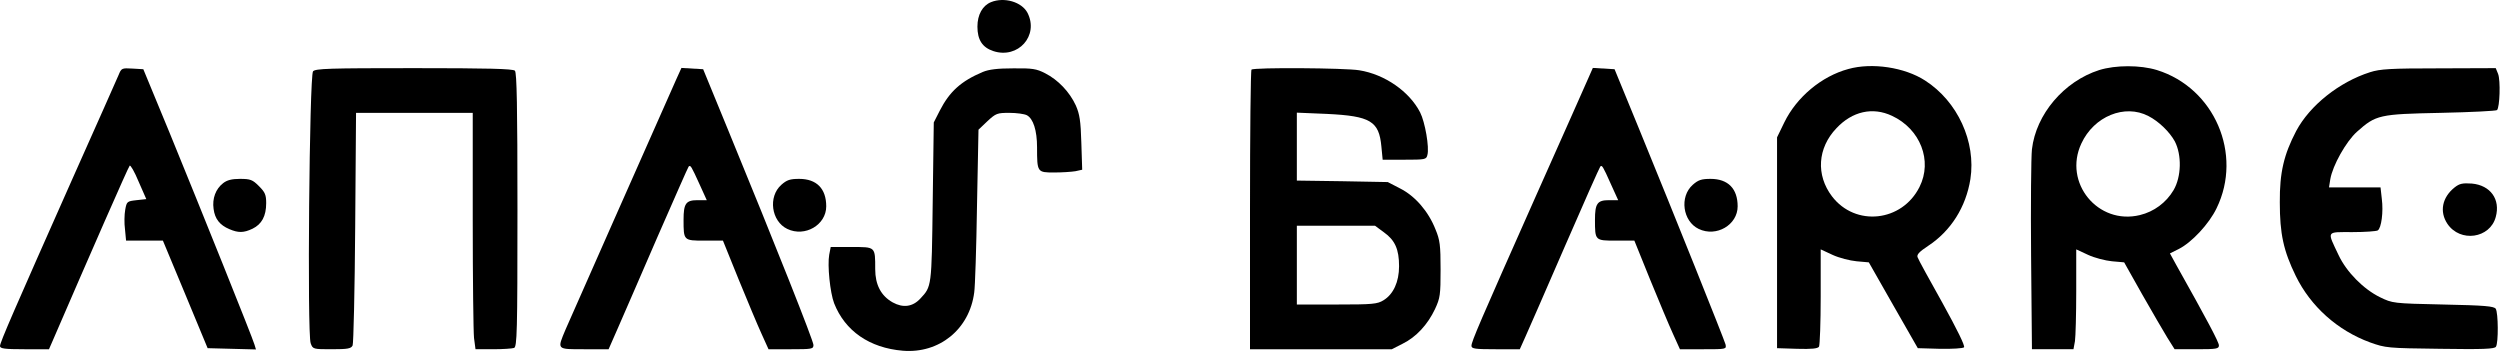 <?xml version="1.0" standalone="no"?>
<!DOCTYPE svg PUBLIC "-//W3C//DTD SVG 20010904//EN"
 "http://www.w3.org/TR/2001/REC-SVG-20010904/DTD/svg10.dtd">
<svg version="1.0" xmlns="http://www.w3.org/2000/svg"
 width="1174pt" height="165pt" viewBox="0 0 1174 165"
 preserveAspectRatio="xMidYMid meet">
<g transform="translate(0,165) scale(0.1,-0.1)"
fill="#000000" stroke="none">
<path d="M4654 1640 c-40 -16 -64 -59 -64 -115 0 -62 23 -98 75 -115 116 -38
215 73 160 180 -27 51 -109 75 -171 50z"/>
<path d="M8680 1326 c-126 -34 -243 -132 -301 -251 l-34 -70 0 -495 0 -495 94
-3 c69 -2 97 1 103 10 4 7 8 113 8 235 l0 222 56 -26 c30 -14 81 -27 113 -30
l57 -5 115 -202 115 -201 104 -3 c57 -1 108 2 113 7 6 6 -32 83 -101 208 -61
109 -114 205 -117 215 -5 12 8 26 49 53 108 71 178 183 199 314 27 175 -60
365 -213 463 -96 62 -249 85 -360 54z m205 -220 c133 -62 191 -211 129 -334
-82 -164 -301 -188 -411 -44 -76 100 -68 227 21 320 74 79 170 101 261 58z"/>
<path d="M9858 1321 c-166 -53 -297 -208 -316 -372 -4 -35 -6 -261 -4 -501 l4
-438 98 0 97 0 7 38 c3 20 6 126 6 234 l0 197 56 -26 c30 -14 81 -27 112 -30
l57 -5 85 -151 c47 -82 100 -174 118 -203 l34 -54 104 0 c93 0 104 2 104 18 0
15 -54 117 -201 379 l-29 53 42 21 c61 31 142 118 177 191 124 254 -10 565
-280 649 -78 24 -194 24 -271 0z m231 -216 c49 -25 100 -75 124 -119 33 -64
31 -166 -6 -229 -35 -59 -92 -101 -158 -117 -197 -48 -361 152 -275 336 59
128 204 187 315 129z"/>
<path d="M557 1298 c-8 -18 -105 -238 -217 -488 -274 -617 -340 -768 -340
-785 0 -12 21 -15 115 -15 l115 0 14 32 c178 412 359 825 365 830 4 4 23 -29
42 -75 l36 -82 -46 -5 c-44 -5 -46 -6 -53 -45 -4 -22 -5 -64 -1 -92 l5 -53 87
0 86 0 105 -252 105 -253 113 -3 114 -3 -7 23 c-9 32 -251 634 -398 993 l-124
300 -51 3 c-50 3 -52 2 -65 -30z"/>
<path d="M1470 1315 c-17 -21 -28 -1236 -11 -1277 10 -28 12 -28 100 -28 75 0
90 3 97 18 4 9 10 259 12 555 l4 537 274 0 274 0 0 -502 c0 -277 3 -527 6
-555 l7 -53 83 0 c45 0 89 3 98 6 14 6 16 72 16 648 0 486 -3 645 -12 654 -9
9 -128 12 -474 12 -400 0 -463 -2 -474 -15z"/>
<path d="M3176 1278 c-106 -239 -499 -1126 -520 -1175 -40 -96 -44 -93 88 -93
l114 0 43 98 c23 53 107 245 185 426 79 180 145 331 148 334 9 8 12 2 50 -81
l35 -77 -44 0 c-54 0 -65 -16 -65 -92 0 -98 0 -98 99 -98 l86 0 74 -183 c41
-100 89 -215 107 -254 l33 -73 105 0 c99 0 106 1 106 20 0 19 -174 458 -403
1015 l-115 280 -51 3 -51 3 -24 -53z"/>
<path d="M4615 1312 c-102 -43 -156 -92 -202 -182 l-28 -55 -5 -375 c-5 -400
-5 -395 -58 -452 -36 -39 -81 -45 -130 -18 -55 31 -82 83 -82 156 0 107 2 104
-111 104 l-98 0 -7 -36 c-9 -50 4 -178 23 -228 51 -130 166 -210 323 -223 171
-14 313 101 335 274 4 26 10 209 13 406 l7 358 42 40 c40 37 46 39 103 39 34
0 70 -5 82 -11 30 -16 48 -71 48 -151 0 -117 1 -118 80 -118 37 0 82 3 100 6
l32 7 -4 126 c-3 104 -8 135 -26 176 -29 63 -83 120 -144 151 -41 21 -60 24
-150 23 -74 0 -114 -5 -143 -17z"/>
<path d="M5877 1323 c-4 -3 -7 -300 -7 -660 l0 -653 333 0 333 0 51 26 c63 31
117 89 152 163 24 52 26 66 26 186 0 113 -3 138 -24 188 -33 84 -95 156 -166
192 l-58 30 -214 4 -213 3 0 160 0 159 143 -6 c203 -10 243 -34 254 -153 l6
-62 102 0 c98 0 103 1 108 22 10 35 -11 155 -34 200 -50 98 -166 179 -286 198
-65 11 -496 14 -506 3z m622 -764 c52 -37 71 -80 71 -159 0 -74 -27 -132 -73
-160 -29 -18 -51 -20 -219 -20 l-188 0 0 185 0 185 183 0 184 0 42 -31z"/>
<path d="M7461 1288 c-10 -24 -121 -272 -246 -553 -268 -603 -305 -689 -305
-709 0 -14 18 -16 114 -16 l113 0 26 58 c14 31 98 223 186 426 88 203 163 371
166 374 8 8 12 2 49 -81 l35 -77 -44 0 c-54 0 -65 -16 -65 -92 0 -98 0 -98 99
-98 l86 0 74 -183 c41 -100 89 -215 107 -254 l33 -73 109 0 c109 0 110 0 105
23 -7 25 -238 602 -406 1012 l-115 280 -51 3 -51 3 -19 -43z"/>
<path d="M11130 1311 c-145 -46 -283 -156 -347 -276 -58 -111 -78 -195 -77
-335 0 -148 17 -227 75 -346 70 -143 196 -256 349 -312 73 -26 81 -27 329 -30
202 -3 256 -1 262 10 12 18 11 159 -1 178 -8 12 -51 16 -247 20 -236 5 -238 6
-296 34 -78 38 -158 119 -195 198 -55 116 -60 108 65 108 59 0 113 4 119 8 17
11 27 87 19 148 l-6 54 -121 0 -121 0 6 38 c11 65 74 177 125 223 90 80 104
83 394 89 141 3 260 9 264 13 13 13 17 139 5 170 l-11 27 -267 -1 c-228 0
-276 -3 -323 -18z"/>
<path d="M1048 790 c-35 -27 -52 -72 -45 -121 6 -47 29 -76 74 -95 42 -18 67
-18 109 2 43 21 64 59 64 120 0 39 -5 51 -34 80 -30 30 -40 34 -89 34 -39 0
-61 -6 -79 -20z"/>
<path d="M3669 782 c-63 -56 -47 -171 28 -207 83 -40 183 19 183 106 0 83 -45
129 -127 129 -43 0 -58 -5 -84 -28z"/>
<path d="M7949 782 c-63 -56 -47 -171 28 -207 83 -40 183 19 183 106 0 83 -45
129 -127 129 -43 0 -58 -5 -84 -28z"/>
<path d="M11527 770 c-59 -47 -72 -114 -34 -171 60 -89 200 -69 227 32 23 83
-25 149 -112 157 -44 3 -58 0 -81 -18z"/>
</g>
</svg>
